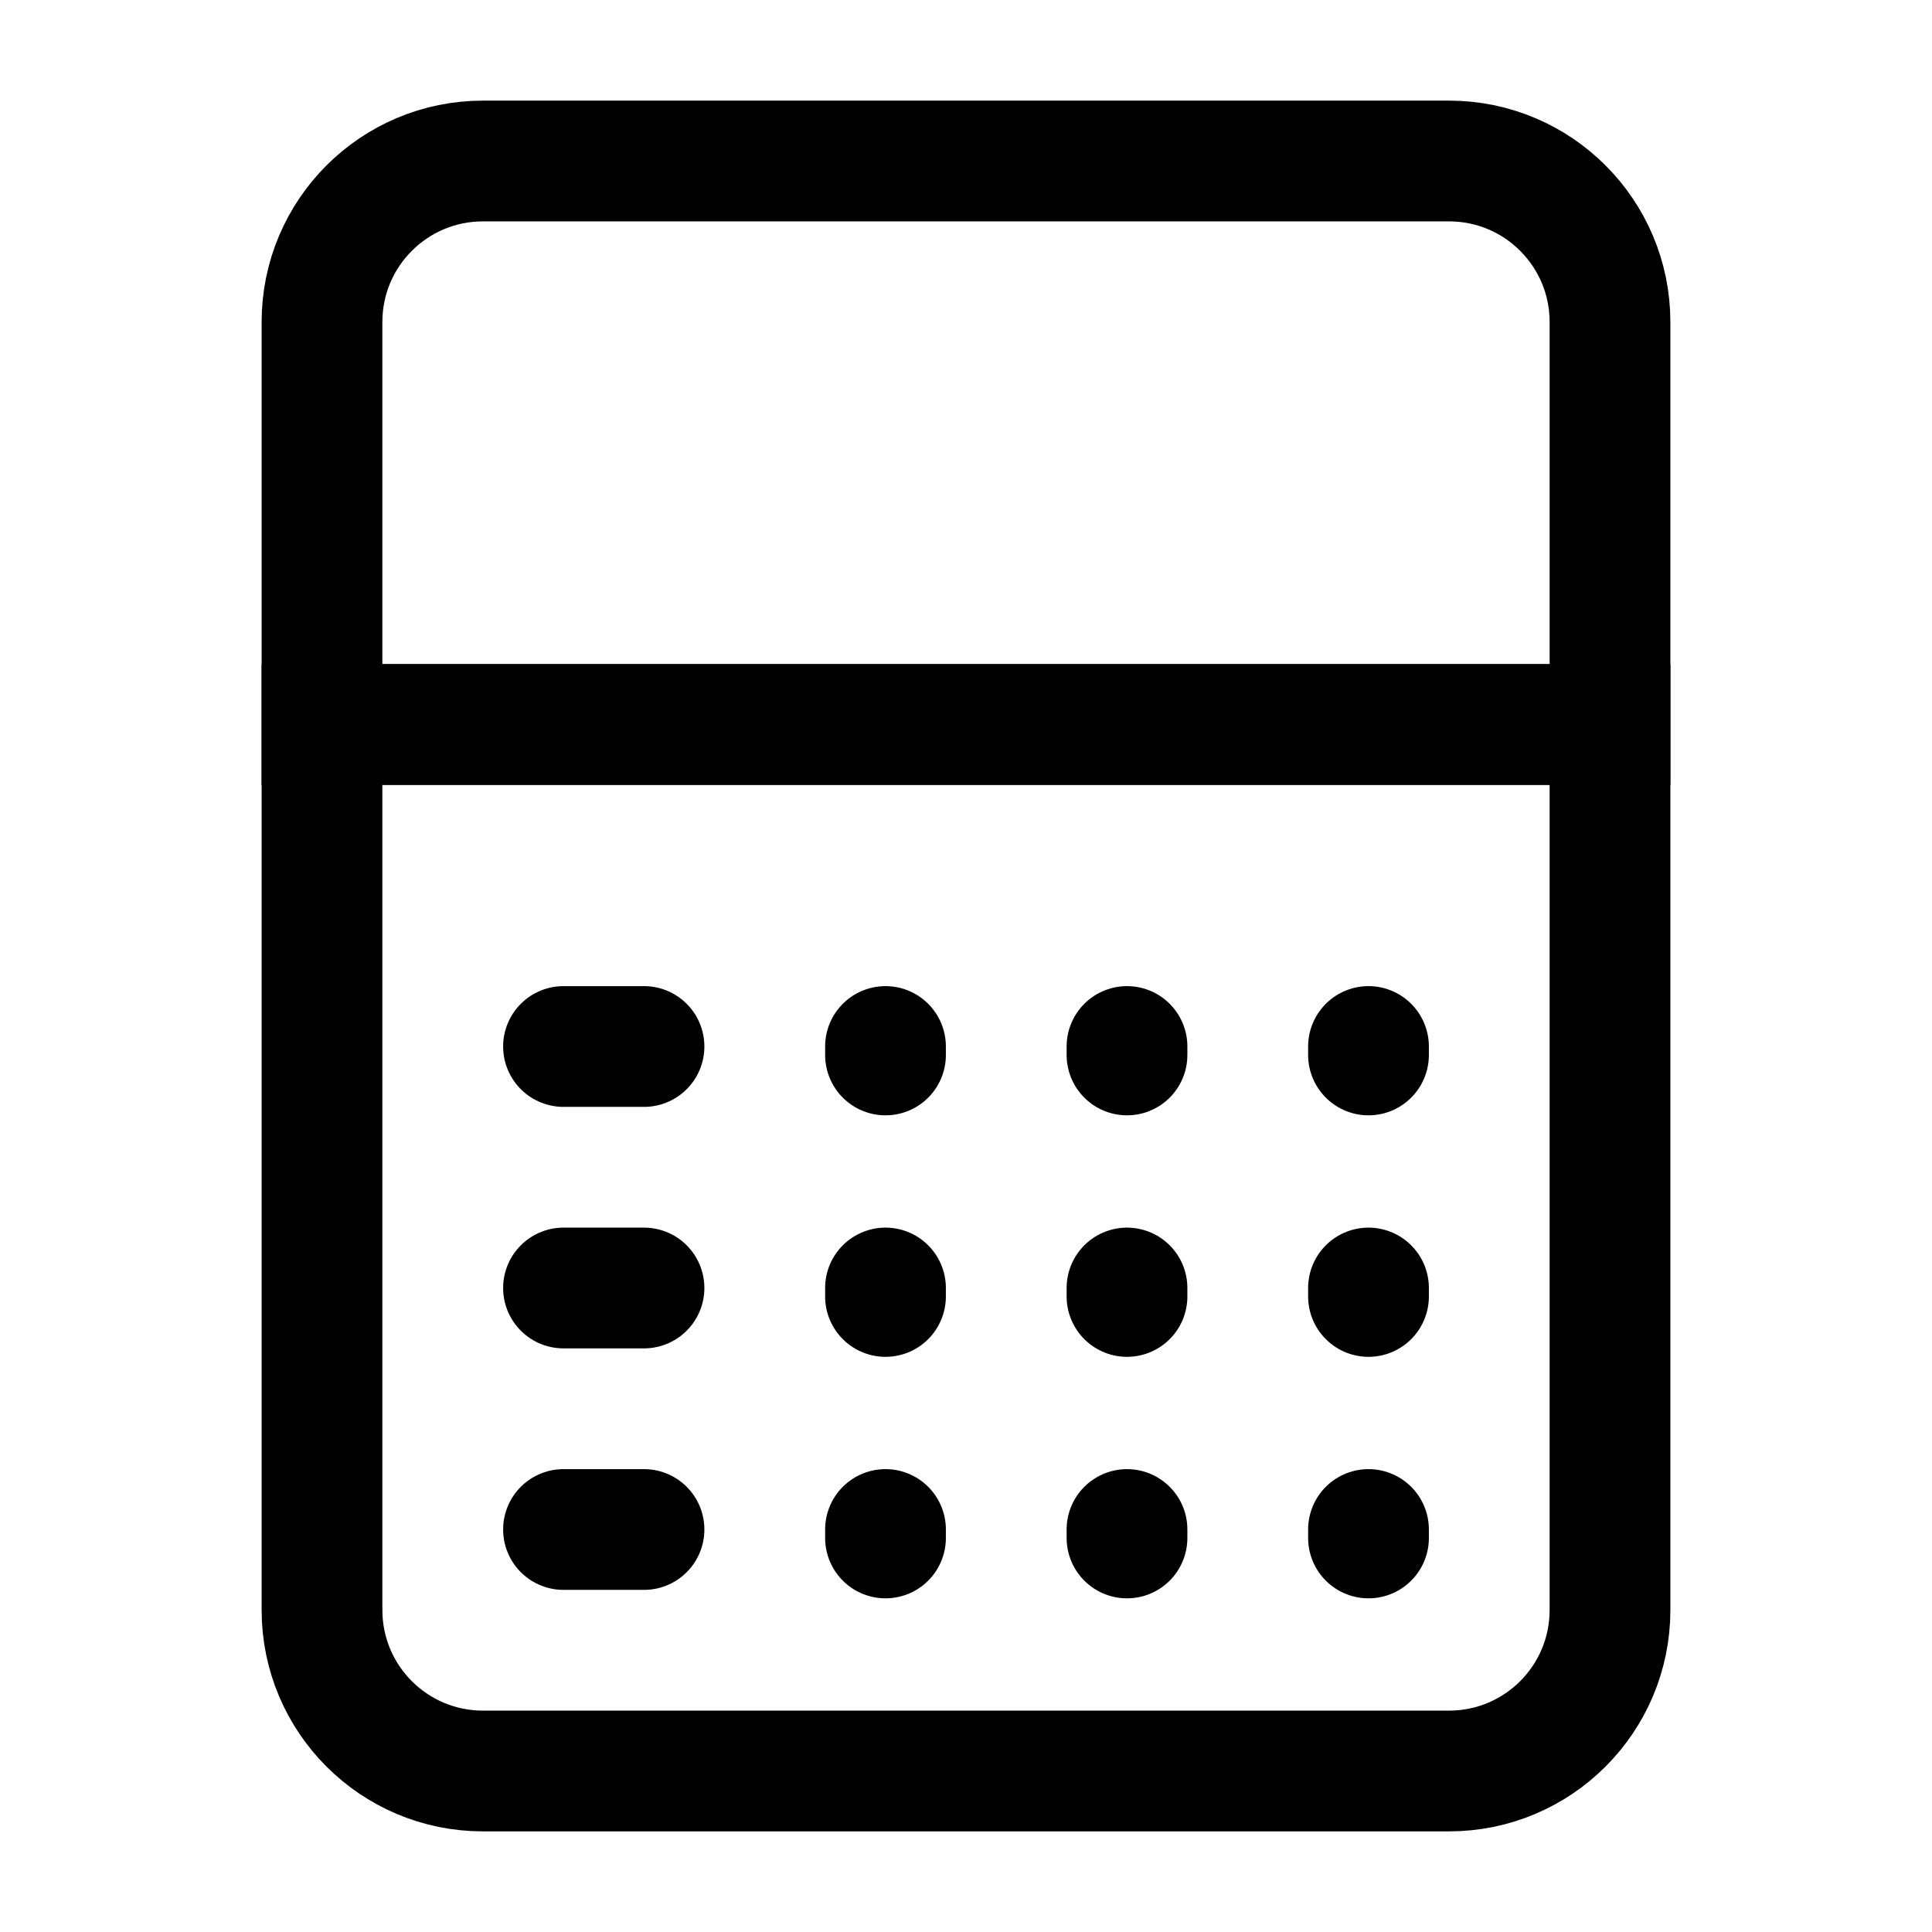 <svg width="24" height="24" viewBox="0 0 24 24" fill="none" xmlns="http://www.w3.org/2000/svg">
<path fill-rule="evenodd" clip-rule="evenodd" d="M20 9L4 9V4C4 2.895 4.895 2 6 2L18 2C19.105 2 20 2.895 20 4V9Z" stroke="black" stroke-width="1.5"/>
<path fill-rule="evenodd" clip-rule="evenodd" d="M4 9H20V20C20 21.105 19.105 22 18 22H6C4.895 22 4 21.105 4 20V9Z" stroke="black" stroke-width="1.5"/>
<path d="M7 19H8" stroke="black" stroke-width="1.5" stroke-linecap="round"/>
<path d="M7 13H8" stroke="black" stroke-width="1.5" stroke-linecap="round"/>
<path d="M7 16H8" stroke="black" stroke-width="1.5" stroke-linecap="round"/>
<path d="M17 19V19.105" stroke="black" stroke-width="1.5" stroke-linecap="round"/>
<path d="M14 19V19.105" stroke="black" stroke-width="1.5" stroke-linecap="round"/>
<path d="M11 19V19.105" stroke="black" stroke-width="1.5" stroke-linecap="round"/>
<path d="M17 16V16.105" stroke="black" stroke-width="1.5" stroke-linecap="round"/>
<path d="M14 16V16.105" stroke="black" stroke-width="1.5" stroke-linecap="round"/>
<path d="M11 16V16.105" stroke="black" stroke-width="1.5" stroke-linecap="round"/>
<path d="M17 13V13.105" stroke="black" stroke-width="1.5" stroke-linecap="round"/>
<path d="M14 13V13.105" stroke="black" stroke-width="1.5" stroke-linecap="round"/>
<path d="M11 13V13.105" stroke="black" stroke-width="1.5" stroke-linecap="round"/>
</svg>
